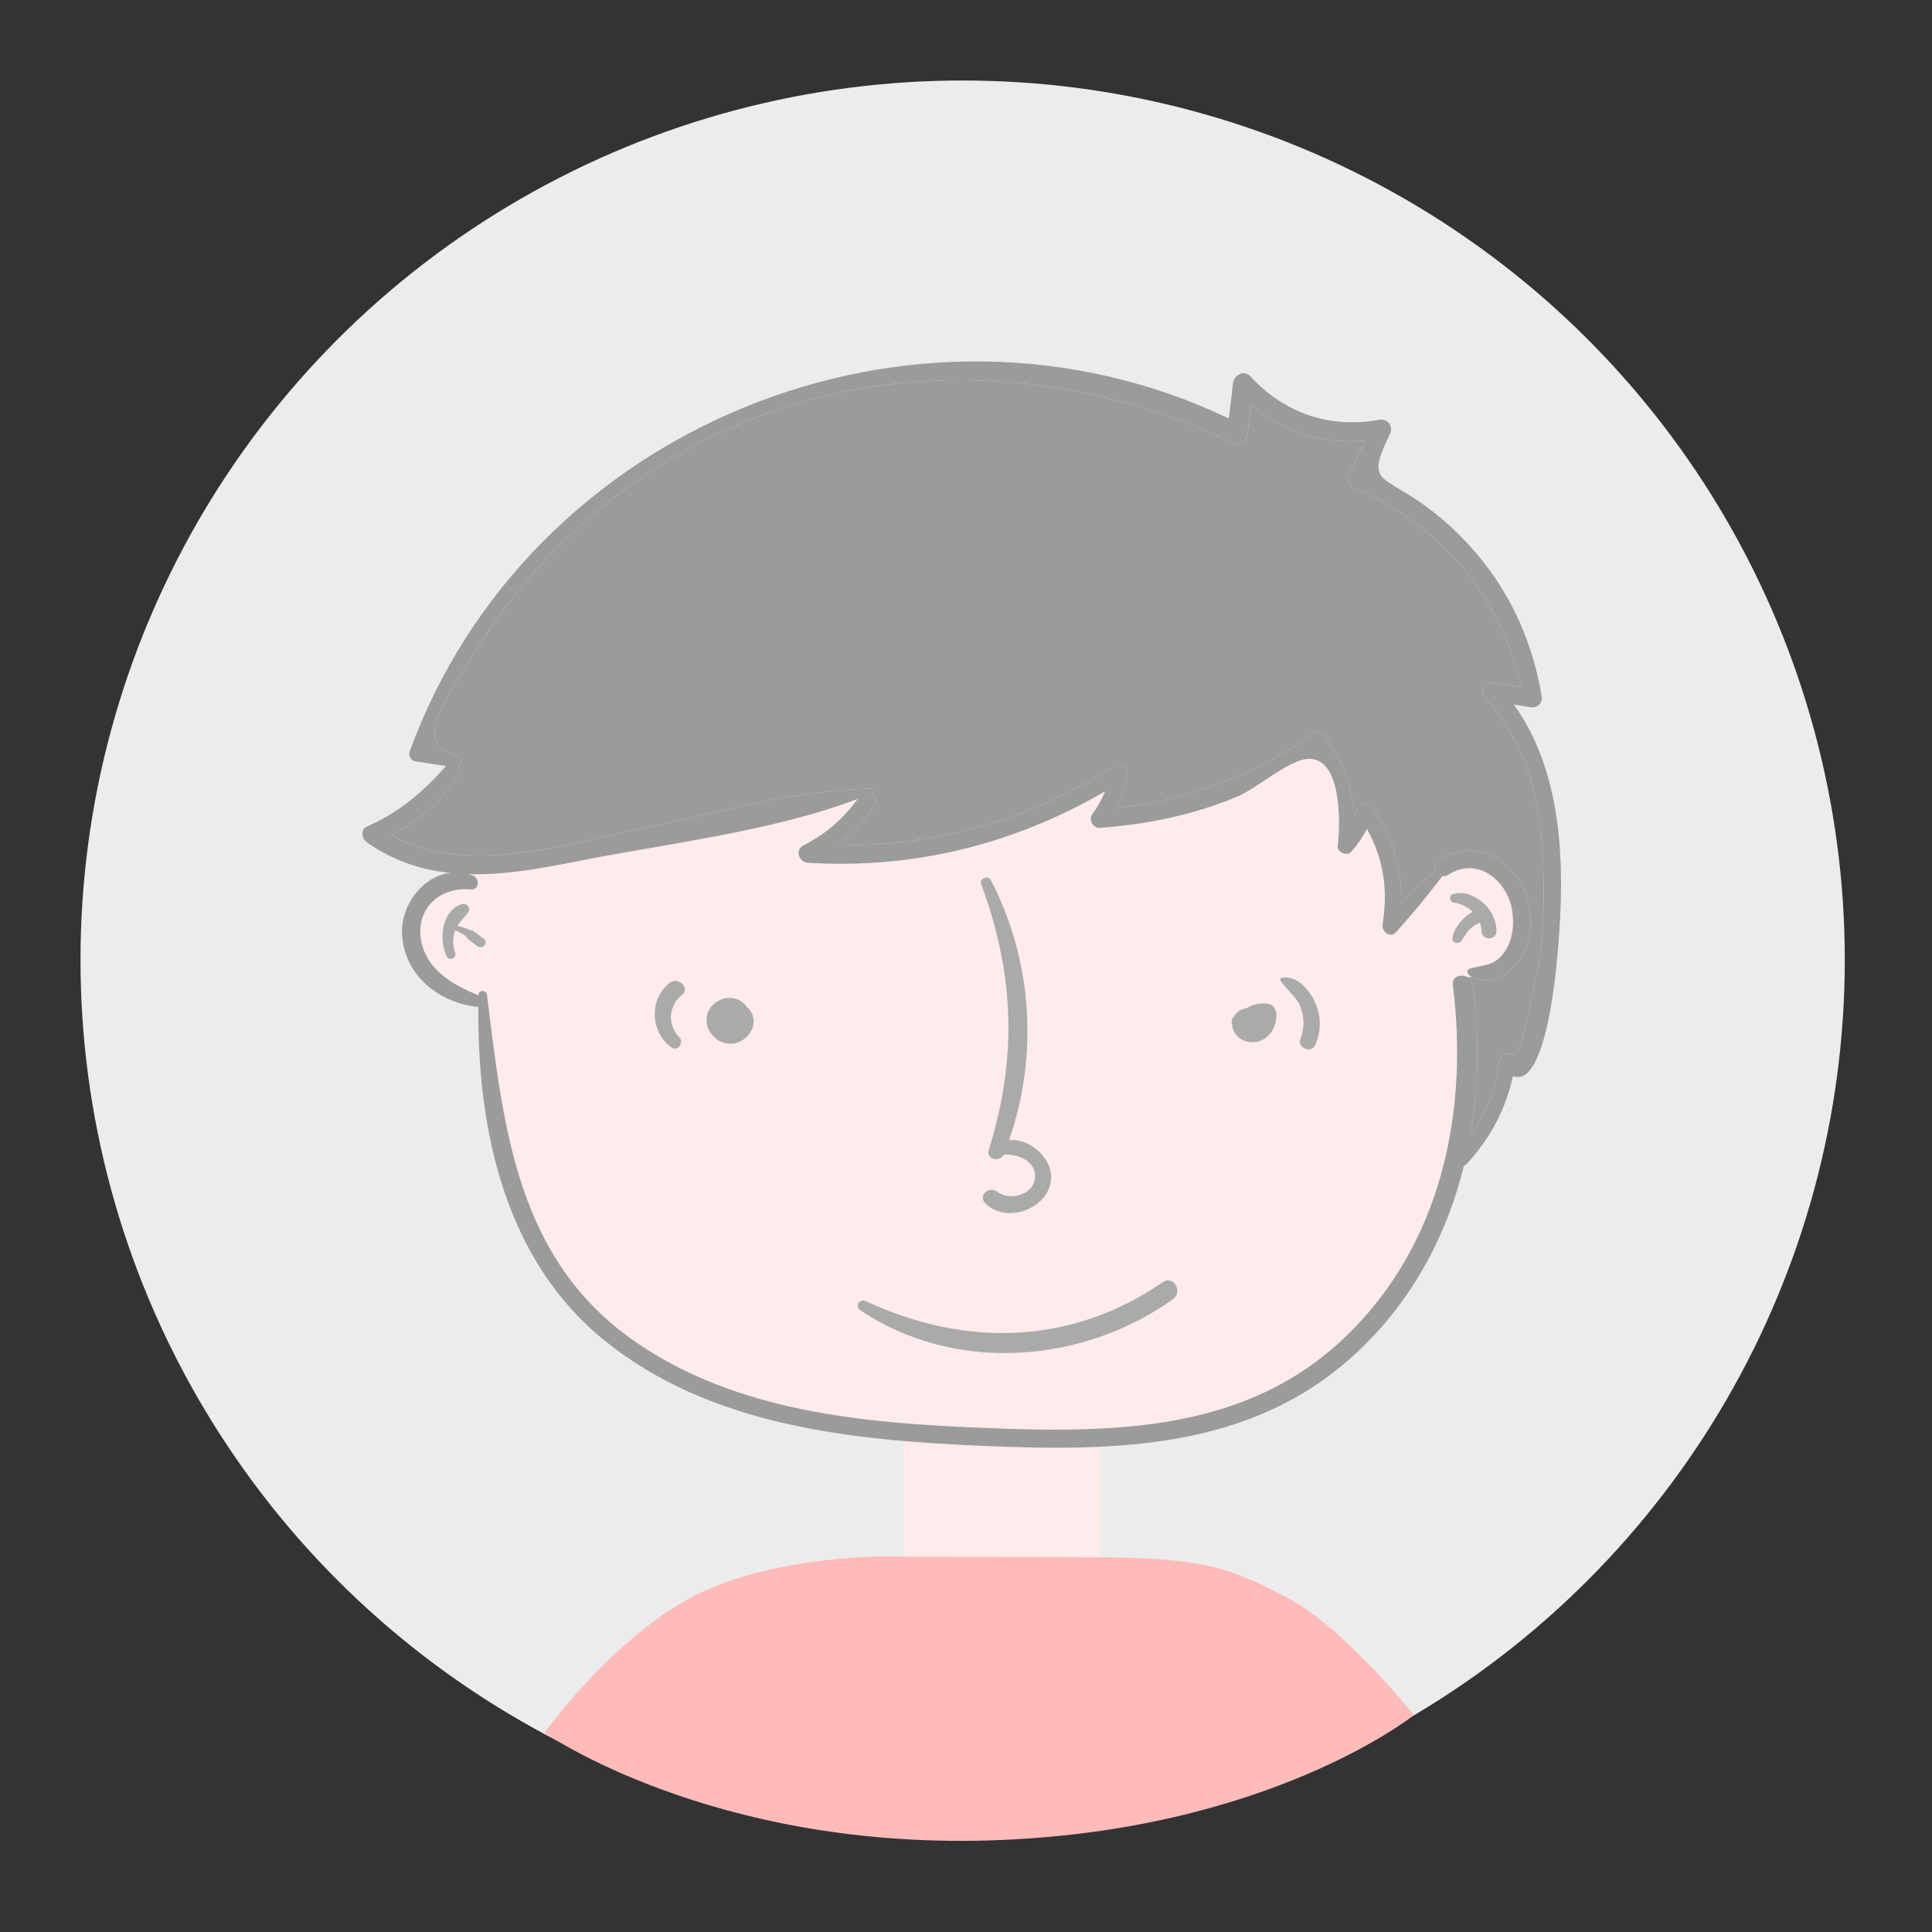 <?xml version="1.0" encoding="UTF-8"?>
<svg width="72px" height="72px" viewBox="0 0 72 72" version="1.1" xmlns="http://www.w3.org/2000/svg" xmlns:xlink="http://www.w3.org/1999/xlink">
    <rect x="0" y="0" width="72" height="72" fill="#333333" stroke="none"/>
    <!-- Generator: Sketch 51.2 (57519) - http://www.bohemiancoding.com/sketch -->
    <title>P2P</title>
    <desc>Created with Sketch.</desc>
    <defs></defs>
    <g id="Page-1" stroke="none" stroke-width="1" fill="none" fill-rule="evenodd">
        <g id="Artboard" transform="translate(-141, -318)">
            <g id="Boy" transform="translate(144, 321)">
                <g id="Girl-Shoulder">
                    <ellipse id="Oval-5" fill="#ECECEC" cx="32.875" cy="32.77" rx="32.875" ry="32.77"></ellipse>
                    <rect id="Rectangle" fill="#FFEBEB" x="30.683" y="50.247" width="7.306" height="5.097"></rect>
                    <path d="M29.947,55.007 C29.947,55.007 25.72,54.962 22.75,56.537 C19.78,58.112 17.291,61.573 17.291,61.573 C17.291,61.573 23.459,65.893 33.848,65.588 C44.236,65.283 49.689,60.919 49.689,60.919 C49.689,60.919 47.131,57.672 44.961,56.537 C42.791,55.403 41.889,55.032 37.436,55.032 L29.947,55.007 Z" id="Path-3" fill="#FEBBBA"></path>
                </g>
                <g transform="translate(10.228, 10.195)">
                    <path d="M37.649,3.228 C37.447,3.653 37.24,4.078 37.037,4.498 C36.929,4.723 37.028,4.923 37.253,5.016 C40.496,6.363 42.714,9.069 43.451,12.412 C43.119,12.357 42.787,12.306 42.459,12.251 C42.127,12.195 41.877,12.552 42.123,12.82 C43.74,14.557 44.202,16.813 44.284,19.107 C44.323,20.186 44.293,21.269 44.185,22.339 C44.172,22.45 43.438,26.451 43.167,26.158 C42.964,25.942 42.671,26.137 42.64,26.371 C42.494,27.45 42.157,28.308 41.566,29.132 C41.885,27.292 41.903,25.385 41.657,23.516 C41.64,23.372 41.553,23.27 41.445,23.214 L41.618,23.214 C42.058,23.52 42.761,23.244 43.124,22.904 C43.723,22.356 43.883,21.43 43.779,20.666 C43.564,19.102 41.89,17.888 40.402,18.843 C40.251,18.945 40.229,19.107 40.281,19.238 C40.272,19.243 40.268,19.243 40.264,19.247 C39.819,19.646 39.396,20.067 38.982,20.492 C39.038,19.204 38.702,18.036 37.93,16.894 C37.783,16.673 37.46,16.715 37.373,16.966 C37.335,17.038 37.291,17.11 37.248,17.187 C37.171,16.133 36.808,15.169 36.153,14.247 C36.062,14.124 35.876,14.039 35.73,14.141 C33.5,15.691 31.062,16.626 28.375,16.923 C28.56,16.545 28.685,16.167 28.785,15.691 C28.836,15.441 28.56,15.169 28.31,15.335 C25.209,17.357 21.671,18.334 17.992,18.308 C18.522,17.905 18.958,17.433 19.368,16.834 C19.493,16.647 19.389,16.469 19.23,16.397 C19.247,16.388 19.264,16.384 19.282,16.375 C19.372,16.337 19.372,16.193 19.256,16.197 C16.452,16.222 13.54,17.097 10.801,17.654 C7.76,18.274 4.214,19.48 1.336,17.934 C2.38,17.382 3.23,16.668 3.881,15.64 C3.942,15.538 3.925,15.428 3.86,15.347 C4.002,15.241 4.015,15.003 3.795,14.952 C2.014,14.527 3.541,12.688 4.171,11.605 C4.904,10.347 5.762,9.162 6.737,8.071 C8.631,5.959 10.939,4.192 13.523,2.969 C19.622,0.076 26.667,0.45 32.693,3.296 C32.969,3.428 33.236,3.262 33.267,2.969 C33.305,2.604 33.349,2.238 33.387,1.873 C34.6,2.909 36.045,3.355 37.649,3.228" id="Fill-172" fill="#9B9B9B"></path>
                    <path d="M35.454,15.092 C36.774,14.939 36.731,17.429 36.627,18.329 C36.601,18.58 36.976,18.724 37.14,18.537 C37.386,18.253 37.563,17.989 37.714,17.696 C38.327,18.809 38.512,19.931 38.296,21.252 C38.253,21.515 38.581,21.791 38.801,21.541 C39.405,20.865 39.983,20.177 40.522,19.455 C40.591,19.464 40.66,19.459 40.738,19.408 C41.842,18.695 42.96,19.633 43.128,20.751 C43.21,21.29 43.145,21.876 42.813,22.322 C42.442,22.819 42.067,22.751 41.545,22.904 C41.454,22.934 41.433,23.036 41.493,23.104 C41.532,23.146 41.575,23.185 41.618,23.214 L41.445,23.214 C41.213,23.095 40.872,23.193 40.915,23.516 C41.515,28.252 40.484,33.21 36.903,36.634 C33.202,40.181 28.271,40.215 23.431,40.019 C18.967,39.841 14.252,39.424 10.477,36.829 C6.004,33.758 5.534,28.788 4.921,23.89 C4.9,23.694 4.606,23.682 4.602,23.89 L4.602,23.898 C3.713,23.533 2.769,23.011 2.505,22.029 C2.173,20.789 3.062,19.837 4.321,19.952 C4.645,19.982 4.658,19.531 4.395,19.434 C4.339,19.413 4.283,19.4 4.227,19.383 C5.529,19.421 6.871,19.183 8.208,18.916 C11.616,18.236 15.46,17.815 18.734,16.579 C18.173,17.352 17.552,17.875 16.702,18.321 C16.383,18.491 16.555,18.937 16.879,18.958 C20.86,19.196 24.562,18.266 27.956,16.295 C27.836,16.596 27.676,16.885 27.469,17.157 C27.34,17.361 27.508,17.675 27.762,17.658 C29.54,17.522 31.252,17.178 32.896,16.486 C33.607,16.184 34.742,15.177 35.454,15.092 Z" id="Fill-173" fill="#FFEBEB"></path>
                    <path d="M41.92,21.192 C41.808,21.243 41.7,21.299 41.601,21.384 C41.437,21.524 41.359,21.698 41.238,21.868 C41.148,21.995 40.872,21.97 40.898,21.779 C40.945,21.401 41.282,20.984 41.657,20.785 C41.467,20.602 41.213,20.483 40.936,20.436 C40.773,20.407 40.777,20.147 40.936,20.118 C41.148,20.075 41.312,20.071 41.523,20.143 C41.713,20.211 41.881,20.309 42.028,20.436 C42.347,20.7 42.541,21.103 42.541,21.511 C42.537,21.864 41.993,21.859 41.985,21.511 C41.98,21.396 41.955,21.29 41.92,21.192" id="Fill-174" fill="#AAAAAA"></path>
                    <path d="M35.76,24.115 C36.015,24.642 36.023,25.232 35.777,25.767 C35.635,26.069 35.113,25.848 35.229,25.538 C35.389,25.122 35.398,24.705 35.221,24.289 C35.048,23.894 34.686,23.686 34.487,23.325 C34.474,23.295 34.487,23.257 34.518,23.253 C35.07,23.125 35.54,23.656 35.76,24.115" id="Fill-175" fill="#AAAAAA"></path>
                    <path d="M34.052,24.217 C34.224,24.251 34.328,24.429 34.336,24.582 C34.358,24.965 34.181,25.364 33.836,25.551 C33.517,25.725 33.098,25.657 32.857,25.394 C32.753,25.279 32.702,25.139 32.693,24.994 C32.658,24.905 32.663,24.807 32.732,24.714 C32.74,24.701 32.749,24.697 32.758,24.688 C32.801,24.603 32.865,24.531 32.956,24.472 C33.038,24.425 33.124,24.4 33.215,24.383 C33.452,24.23 33.75,24.166 34.052,24.217" id="Fill-176" fill="#AAAAAA"></path>
                    <path d="M25.938,30.818 C25.795,31.867 24.264,32.428 23.496,31.651 C23.211,31.362 23.63,30.984 23.936,31.217 C24.385,31.566 25.252,31.353 25.338,30.737 C25.433,30.105 24.73,29.794 24.173,29.833 C24.018,30.139 23.509,30.011 23.621,29.658 C24.691,26.243 24.579,23.104 23.336,19.748 C23.263,19.544 23.595,19.413 23.694,19.599 C25.252,22.586 25.48,26.133 24.376,29.297 C25.165,29.212 26.045,30.003 25.938,30.818" id="Fill-177" fill="#AAAAAA"></path>
                    <path d="M30.484,35.223 C27.107,37.636 22.349,37.993 18.833,35.635 C18.617,35.491 18.803,35.189 19.036,35.295 C22.75,37.02 26.693,36.939 30.109,34.586 C30.506,34.31 30.868,34.947 30.484,35.223" id="Fill-178" fill="#AAAAAA"></path>
                    <path d="M14.623,24.353 C14.769,24.489 14.864,24.671 14.856,24.884 C14.847,25.326 14.442,25.691 14.002,25.704 C13.579,25.712 13.195,25.377 13.117,24.977 C13.031,24.54 13.316,24.136 13.743,24.022 C14.088,23.928 14.442,24.068 14.623,24.353" id="Fill-179" fill="#AAAAAA"></path>
                    <path d="M11.802,25.844 C11.003,25.283 10.952,24.043 11.728,23.435 C12.052,23.185 12.509,23.631 12.185,23.886 C11.681,24.276 11.638,25.016 12.091,25.47 C12.28,25.657 12.026,26.001 11.802,25.844" id="Fill-180" fill="#AAAAAA"></path>
                    <path d="M3.424,22.458 C3.122,21.842 3.213,20.738 3.994,20.496 C4.158,20.445 4.334,20.649 4.227,20.793 C4.093,20.976 3.933,21.12 3.821,21.307 C3.985,21.345 4.145,21.401 4.3,21.473 C4.334,21.464 4.373,21.473 4.408,21.498 L4.77,21.77 C4.783,21.783 4.796,21.787 4.809,21.8 C4.994,21.957 4.731,22.208 4.546,22.059 C4.425,21.966 4.309,21.872 4.188,21.779 C4.158,21.753 4.145,21.723 4.136,21.694 C4.015,21.609 3.881,21.536 3.735,21.477 C3.631,21.762 3.636,22.042 3.739,22.327 C3.808,22.509 3.506,22.632 3.424,22.458" id="Fill-181" fill="#AAAAAA"></path>
                    <path d="M32.693,3.296 C26.667,0.45 19.622,0.076 13.523,2.969 C10.939,4.192 8.631,5.959 6.737,8.071 C5.762,9.162 4.904,10.347 4.171,11.605 C3.541,12.688 2.014,14.527 3.795,14.952 C4.015,15.003 4.002,15.241 3.86,15.347 C3.925,15.428 3.942,15.538 3.881,15.64 C3.23,16.668 2.38,17.382 1.336,17.934 C4.214,19.48 7.76,18.274 10.801,17.654 C13.54,17.097 16.452,16.222 19.256,16.197 C19.372,16.193 19.372,16.337 19.282,16.375 C19.264,16.384 19.247,16.388 19.23,16.397 C19.389,16.469 19.493,16.647 19.368,16.834 C18.958,17.433 18.522,17.905 17.992,18.308 C21.671,18.334 25.209,17.357 28.31,15.335 C28.56,15.169 28.836,15.441 28.785,15.691 C28.685,16.167 28.56,16.545 28.375,16.923 C31.062,16.626 33.5,15.691 35.73,14.141 C35.876,14.039 36.062,14.124 36.153,14.247 C36.808,15.169 37.171,16.133 37.248,17.187 C37.291,17.11 37.335,17.038 37.373,16.966 C37.46,16.715 37.783,16.673 37.93,16.894 C38.702,18.036 39.038,19.204 38.982,20.492 C39.396,20.067 39.819,19.646 40.264,19.247 C40.268,19.243 40.272,19.243 40.281,19.238 C40.229,19.107 40.251,18.945 40.402,18.843 C41.89,17.888 43.564,19.102 43.779,20.666 C43.883,21.43 43.723,22.356 43.124,22.904 C42.761,23.244 42.058,23.52 41.618,23.214 C41.575,23.185 41.532,23.146 41.493,23.104 C41.433,23.036 41.454,22.934 41.545,22.904 C42.067,22.751 42.442,22.819 42.813,22.322 C43.145,21.876 43.21,21.29 43.128,20.751 C42.96,19.633 41.842,18.695 40.738,19.408 C40.66,19.459 40.591,19.464 40.522,19.455 C39.983,20.177 39.405,20.865 38.801,21.541 C38.581,21.791 38.253,21.515 38.296,21.252 C38.512,19.931 38.327,18.809 37.714,17.696 C37.563,17.989 37.386,18.253 37.14,18.537 C36.976,18.724 36.601,18.58 36.627,18.329 C36.731,17.429 36.774,14.939 35.454,15.092 C34.742,15.177 33.607,16.184 32.896,16.486 C31.252,17.178 29.54,17.522 27.762,17.658 C27.508,17.675 27.34,17.361 27.469,17.157 C27.676,16.885 27.836,16.596 27.956,16.295 C24.562,18.266 20.86,19.196 16.879,18.958 C16.555,18.937 16.383,18.491 16.702,18.321 C17.552,17.875 18.173,17.352 18.734,16.579 C15.46,17.815 11.616,18.236 8.208,18.916 C6.871,19.183 5.529,19.421 4.227,19.383 C4.283,19.4 4.339,19.413 4.395,19.434 C4.658,19.531 4.645,19.982 4.321,19.952 C3.062,19.837 2.173,20.789 2.505,22.029 C2.769,23.011 3.713,23.533 4.602,23.898 L4.602,23.89 C4.606,23.682 4.9,23.694 4.921,23.89 C5.534,28.788 6.004,33.758 10.477,36.829 C14.252,39.424 18.967,39.841 23.431,40.019 C28.271,40.215 33.202,40.181 36.903,36.634 C40.484,33.21 41.515,28.252 40.915,23.516 C40.872,23.193 41.213,23.095 41.445,23.214 C41.553,23.27 41.64,23.372 41.657,23.516 C41.903,25.385 41.885,27.292 41.566,29.132 C42.157,28.308 42.494,27.45 42.64,26.371 C42.671,26.137 42.964,25.942 43.167,26.158 C43.438,26.451 44.172,22.45 44.185,22.339 C44.293,21.269 44.323,20.186 44.284,19.107 C44.202,16.813 43.74,14.557 42.123,12.82 C41.877,12.552 42.127,12.195 42.459,12.251 C42.787,12.306 43.119,12.357 43.451,12.412 C42.714,9.069 40.496,6.363 37.253,5.016 C37.028,4.923 36.929,4.723 37.037,4.498 C37.24,4.078 37.447,3.653 37.649,3.228 C36.045,3.355 34.6,2.909 33.387,1.873 C33.349,2.238 33.305,2.604 33.267,2.969 C33.236,3.262 32.969,3.428 32.693,3.296 Z M37.175,37.356 C33.336,40.822 28.353,40.898 23.431,40.69 C18.505,40.482 13.247,39.955 9.295,36.757 C5.564,33.732 4.563,28.885 4.598,24.332 C3.127,24.191 1.802,23.125 1.755,21.583 C1.72,20.525 2.514,19.472 3.541,19.336 C2.471,19.221 1.431,18.89 0.448,18.198 C0.258,18.066 0.185,17.722 0.448,17.607 C1.651,17.08 2.531,16.324 3.394,15.352 C3.006,15.296 2.622,15.237 2.234,15.173 C2.091,15.148 1.988,14.961 2.035,14.825 C6.418,2.727 20.817,-3.203 32.568,2.4 C32.62,1.962 32.671,1.525 32.723,1.087 C32.758,0.794 33.12,0.565 33.362,0.824 C34.625,2.191 36.286,2.782 38.163,2.451 C38.482,2.395 38.711,2.684 38.573,2.977 C37.697,4.774 38.21,4.494 39.685,5.513 C40.466,6.053 41.165,6.694 41.778,7.412 C43.093,8.954 43.891,10.755 44.224,12.739 C44.271,13.007 44.073,13.206 43.796,13.16 C43.594,13.126 43.391,13.092 43.188,13.058 C44.991,15.572 45.091,18.937 44.853,21.936 C44.802,22.573 44.448,27.399 43.154,26.91 C42.878,28.163 42.334,29.183 41.441,30.172 C41.407,30.211 41.368,30.232 41.329,30.245 C40.669,32.925 39.332,35.41 37.175,37.356 L37.175,37.356 Z" id="Fill-182" fill="#9B9B9B"></path>
                </g>
            </g>
        </g>
    </g>
</svg>